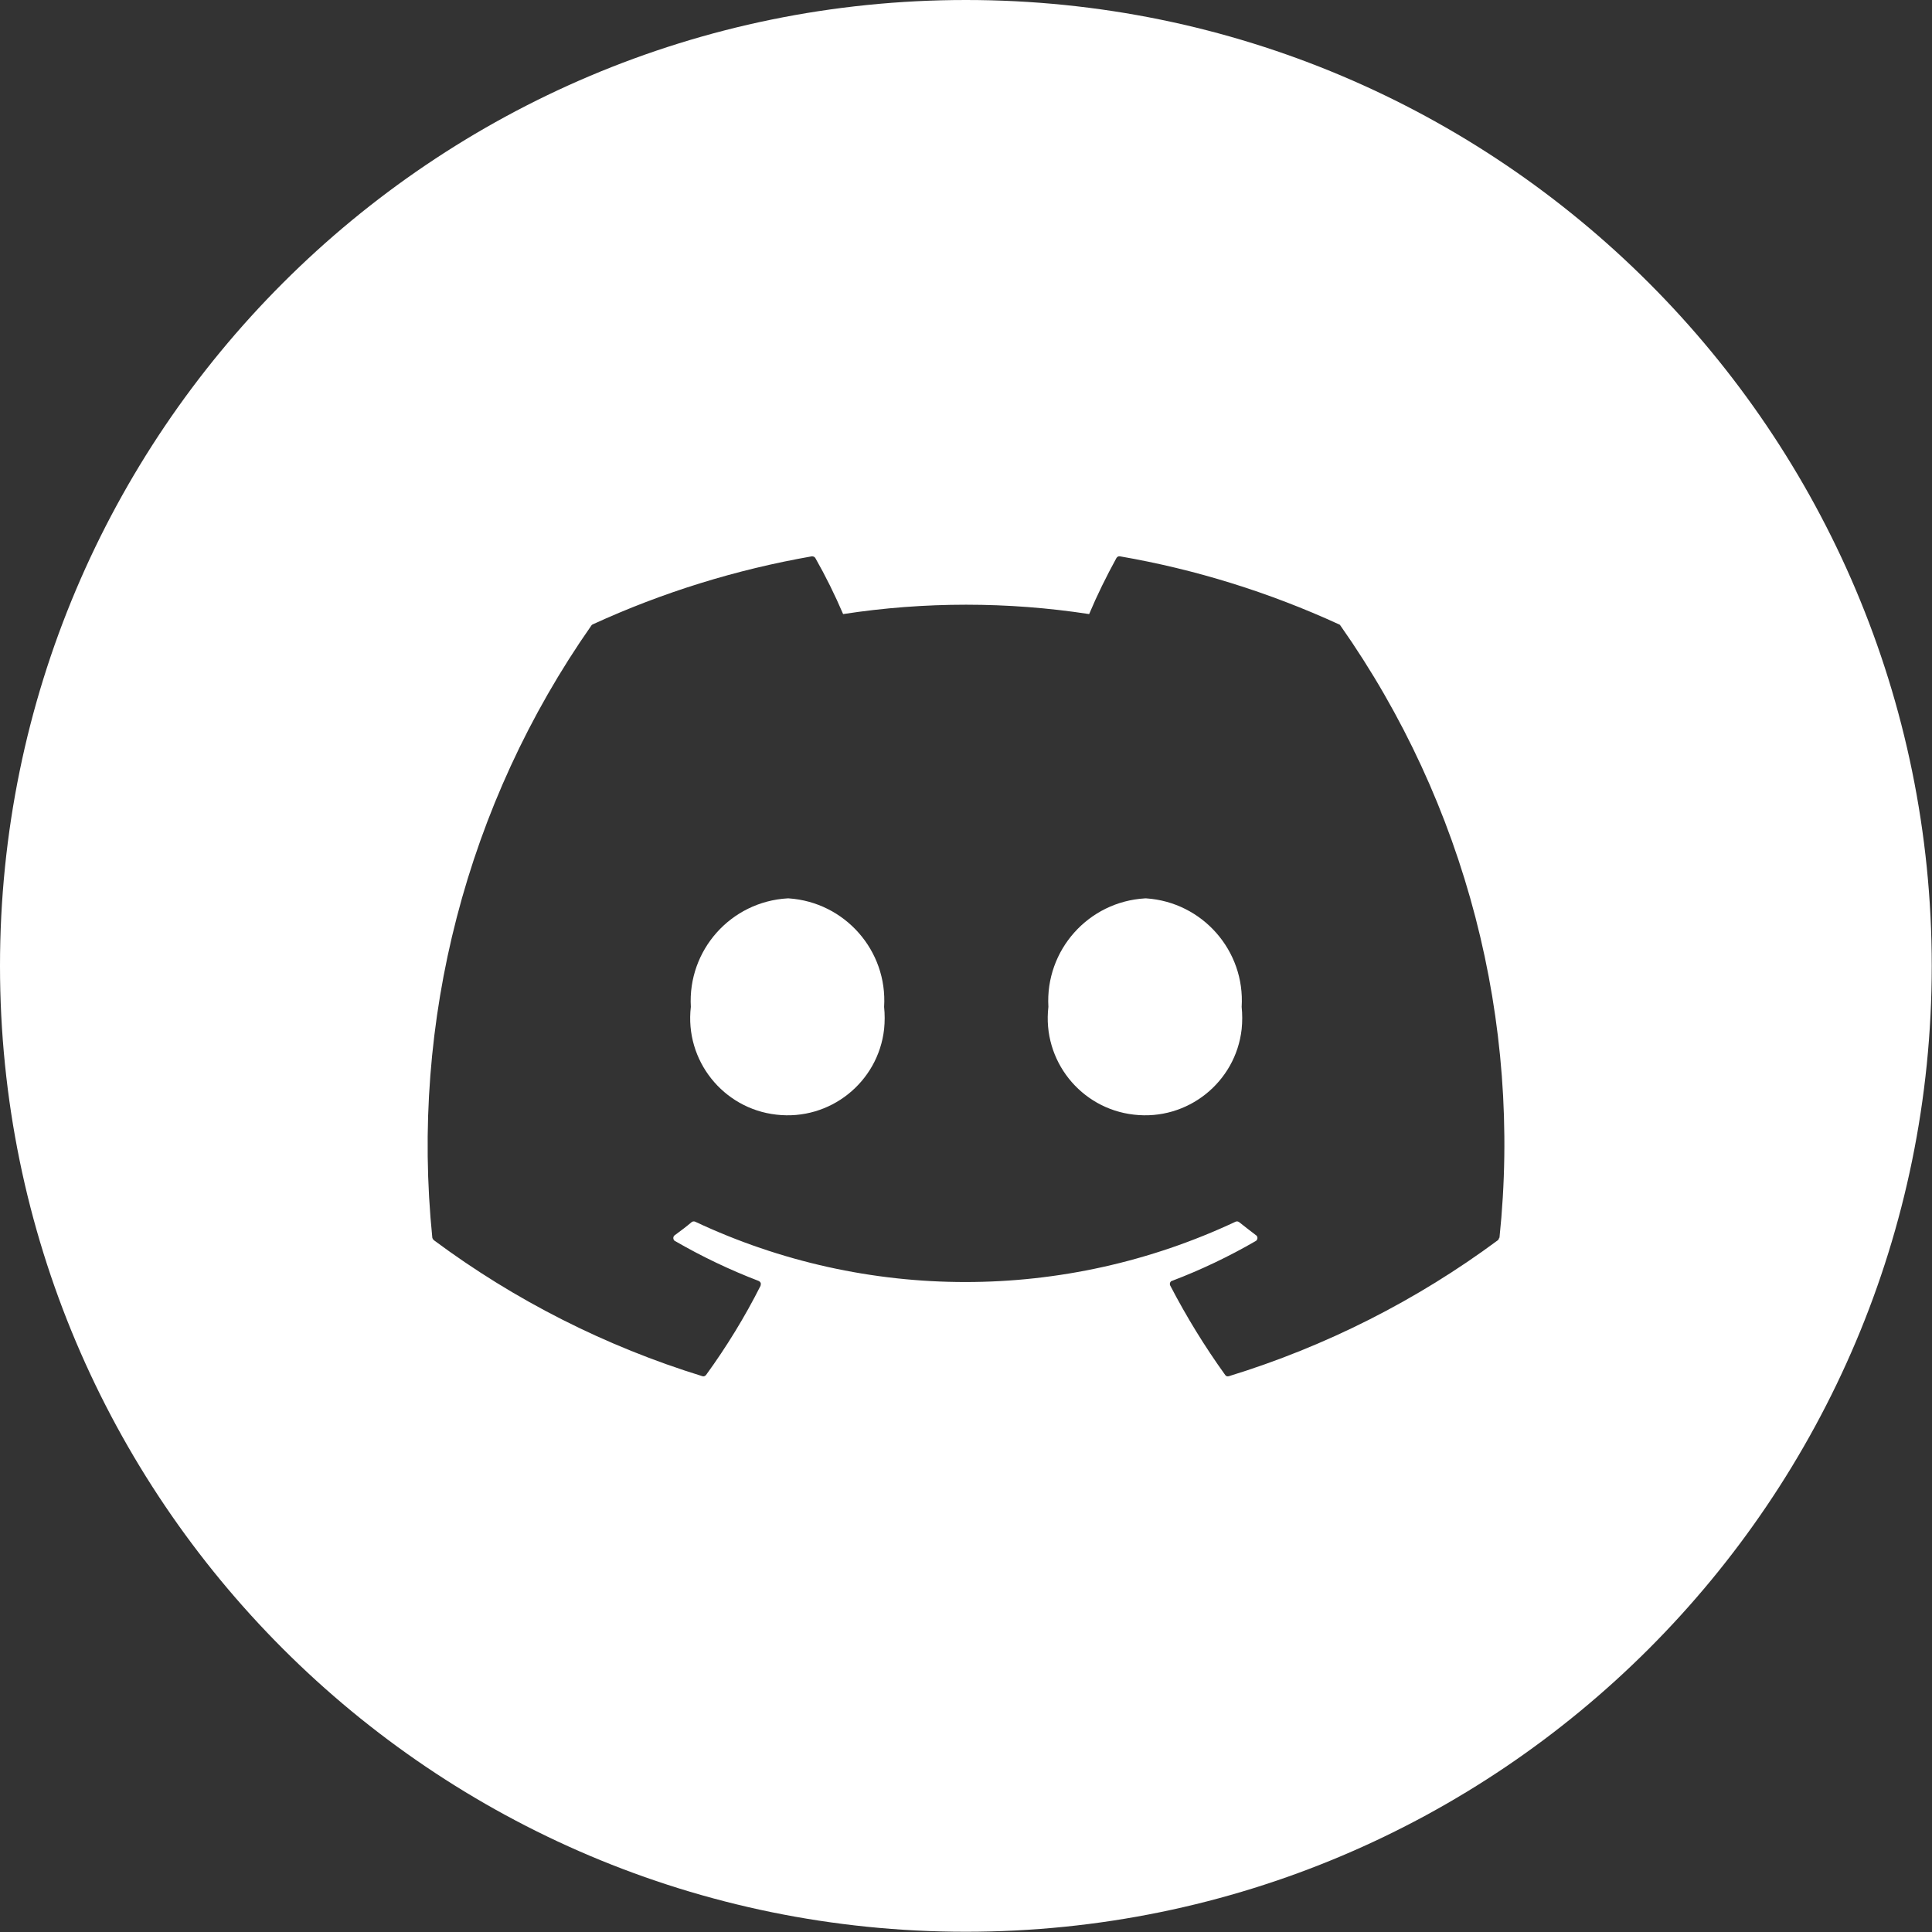 <?xml version="1.0" encoding="UTF-8"?><svg xmlns="http://www.w3.org/2000/svg" viewBox="0 0 77.27 77.27"><rect x="0" y="0" width="77.27" height="77.27" fill="#333333" stroke="none"/><defs><style>.g{fill:#fff;}</style></defs><g id="a"/><g id="b"><g id="c"><g><path id="d" class="g" d="M45.8,35.93c-2.27,.13-4,2.07-3.87,4.34-.25,2.14,1.29,4.07,3.42,4.31,2.14,.25,4.07-1.29,4.31-3.42,.03-.3,.03-.59,0-.89,.14-2.25-1.57-4.19-3.82-4.34h-.05"/><path id="e" class="g" d="M31.5,35.93c-2.27,.13-4,2.07-3.87,4.34-.25,2.14,1.29,4.07,3.42,4.31,2.14,.25,4.07-1.29,4.31-3.42,.03-.3,.03-.59,0-.89,.14-2.25-1.57-4.19-3.82-4.34h-.05"/><path id="f" class="g" d="M38.63,0C17.3,0,0,17.3,0,38.63s17.3,38.63,38.63,38.63,38.63-17.3,38.63-38.63S59.97,0,38.63,0h0m21.33,49.5s-.02,.08-.05,.1c-3.25,2.41-6.89,4.25-10.76,5.44-.06,.02-.12,0-.15-.05-.82-1.14-1.55-2.33-2.2-3.58-.03-.07,0-.15,.06-.18h.01c1.16-.44,2.29-.98,3.36-1.6,.06-.04,.08-.13,.04-.19,0-.01-.02-.03-.04-.04-.23-.17-.45-.35-.67-.52-.04-.03-.09-.04-.14-.02-6.85,3.22-14.77,3.22-21.62,0-.05-.02-.1-.01-.14,.02-.21,.18-.44,.35-.67,.52-.06,.04-.08,.12-.04,.19,.01,.02,.02,.03,.04,.04,1.07,.62,2.2,1.16,3.35,1.6,.07,.03,.11,.1,.08,.17v.02c-.63,1.25-1.36,2.44-2.18,3.57-.04,.05-.1,.07-.15,.05-3.86-1.19-7.5-3.03-10.74-5.44-.03-.03-.05-.06-.06-.1-.88-8.66,1.37-17.35,6.36-24.48,.01-.02,.03-.04,.06-.05,2.79-1.28,5.73-2.19,8.76-2.72,.06,0,.11,.02,.14,.07,.41,.72,.78,1.47,1.11,2.24,3.26-.5,6.58-.5,9.84,0,.32-.76,.69-1.51,1.09-2.24,.03-.05,.08-.08,.14-.07,3.02,.52,5.97,1.44,8.76,2.72,.02,0,.05,.03,.06,.05,5.01,7.13,7.27,15.83,6.36,24.49"/></g></g></g></svg>